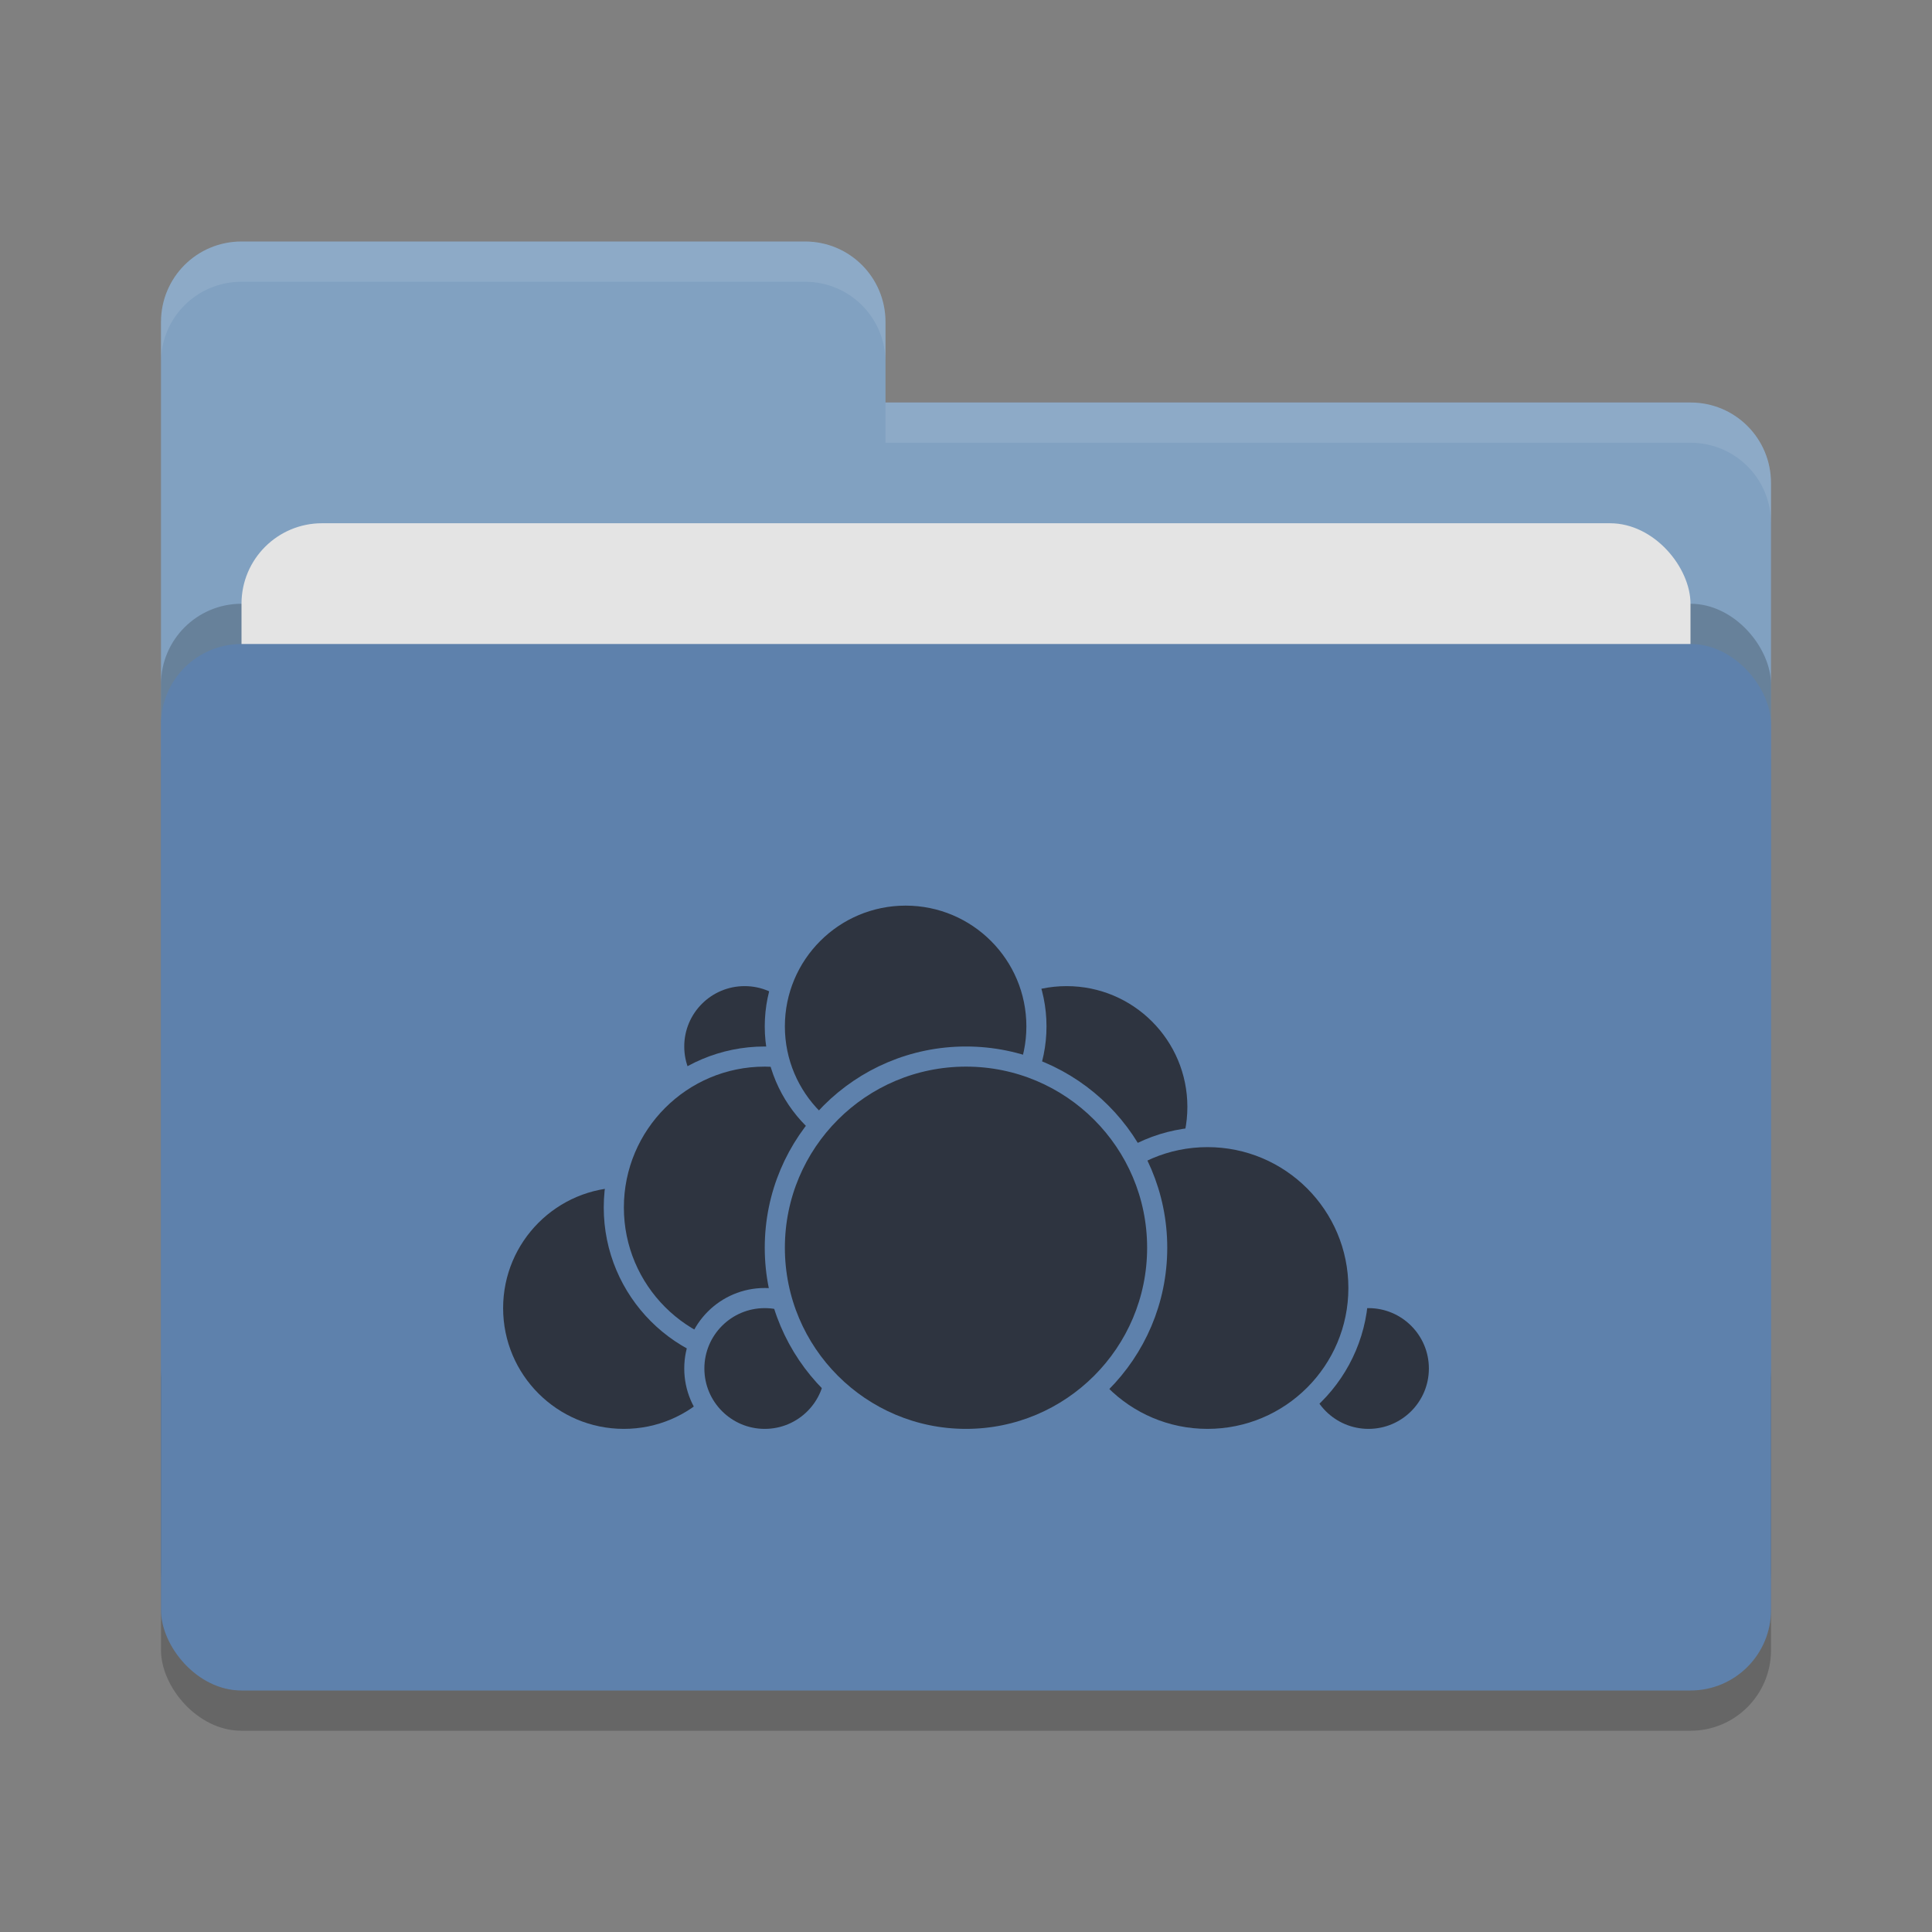 <svg xmlns="http://www.w3.org/2000/svg" width="48" height="48" version="1">
 <rect width="100%" height="100%" fill="#808080" stroke="none"/>
 <rect style="opacity:0.2" width="40" height="26" x="4" y="17" rx="2" ry="2"/>
 <path style="fill:#81a1c1" d="M 4,34 C 4,35.108 4.892,36 6,36 H 42 C 43.108,36 44,35.108 44,34 V 12 C 44,10.892 43.108,10 42,10 H 22 V 8 C 22,6.892 21.108,6 20,6 H 6 C 4.892,6 4,6.892 4,8"/>
 <rect style="opacity:0.2" width="40" height="26" x="4" y="15" rx="2" ry="2"/>
 <rect style="fill:#e4e4e4" width="36" height="16" x="6" y="13" rx="2" ry="2"/>
 <rect style="fill:#5e81ac" width="40" height="26" x="4" y="16" rx="2" ry="2"/>
 <path style="opacity:0.1;fill:#ffffff" d="M 6,6 C 4.892,6 4,6.892 4,8 V 9 C 4,7.892 4.892,7 6,7 H 20 C 21.108,7 22,7.892 22,9 V 8 C 22,6.892 21.108,6 20,6 Z M 22,10 V 11 H 42 C 43.108,11 44,11.892 44,13 V 12 C 44,10.892 43.108,10 42,10 Z"/>
 <g>
  <circle style="fill:#2e3440;stroke:#5e81ac;stroke-width:0.5;stroke-linecap:round;stroke-linejoin:round" cx="26.5" cy="27.5" r="3.25"/>
  <circle style="fill:#2e3440;stroke:#5e81ac;stroke-width:0.5;stroke-linecap:round;stroke-linejoin:round" cx="34" cy="34" r="1.75"/>
  <circle style="fill:#2e3440;stroke:#5e81ac;stroke-width:0.5;stroke-linecap:round;stroke-linejoin:round" cx="30" cy="32" r="3.75"/>
  <circle style="fill:#2e3440;stroke:#5e81ac;stroke-width:0.5;stroke-linecap:round;stroke-linejoin:round" cx="15.5" cy="32.5" r="3.25"/>
  <circle style="fill:#2e3440;stroke:#5e81ac;stroke-width:0.5;stroke-linecap:round;stroke-linejoin:round" cx="18.5" cy="26" r="1.75"/>
  <circle style="fill:#2e3440;stroke:#5e81ac;stroke-width:0.5;stroke-linecap:round;stroke-linejoin:round" cx="19" cy="30" r="3.75"/>
  <circle style="fill:#2e3440;stroke:#5e81ac;stroke-width:0.5;stroke-linecap:round;stroke-linejoin:round" cx="19" cy="34" r="1.75"/>
  <circle style="fill:#2e3440;stroke:#5e81ac;stroke-width:0.5;stroke-linecap:round;stroke-linejoin:round" cx="22.5" cy="25.5" r="3.25"/>
  <circle style="fill:#2e3440;stroke:#5e81ac;stroke-width:0.5;stroke-linecap:round;stroke-linejoin:round" cx="24" cy="31" r="4.75"/>
 </g>
</svg>
